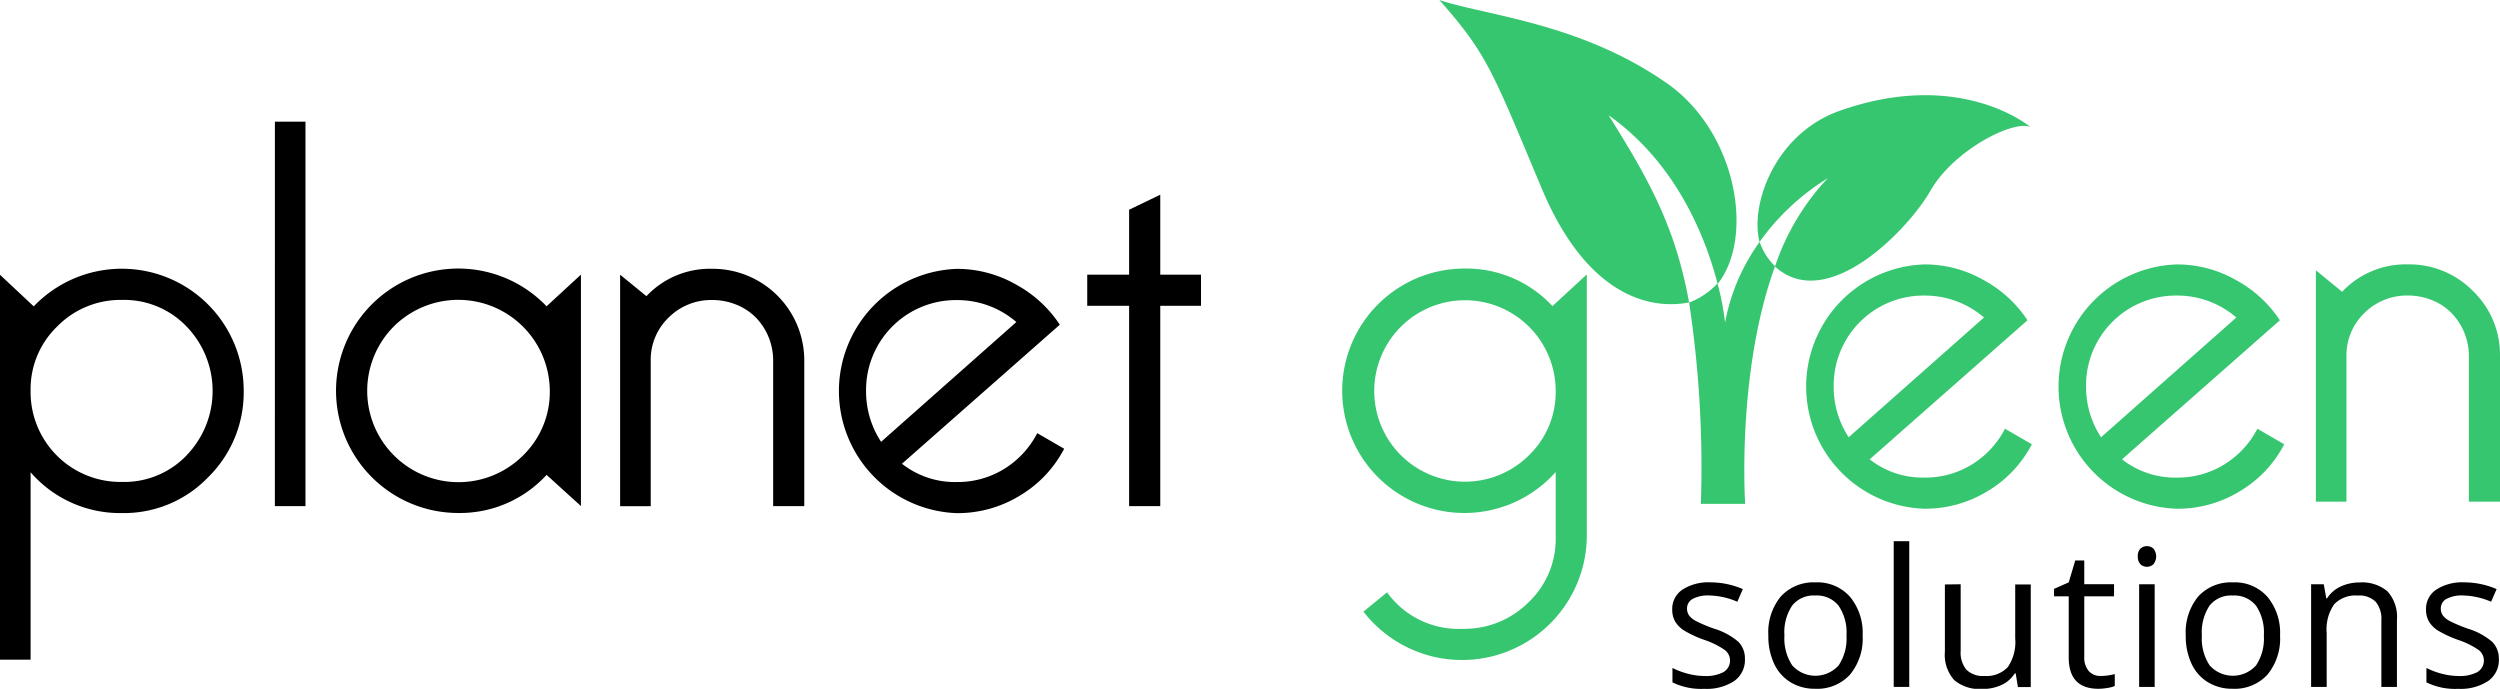 <svg xmlns="http://www.w3.org/2000/svg" width="159.55" height="43.958" viewBox="0 0 159.55 43.958"><g transform="translate(-260.305 -305.961)"><path d="M262.258,336.1V348.06H260.3V323.492l2.158,2.021a7.779,7.779,0,0,1,13.4,5.379,7.584,7.584,0,0,1-2.261,5.519,7.453,7.453,0,0,1-5.517,2.294A7.55,7.55,0,0,1,262.258,336.1Zm9.937-1.062a5.915,5.915,0,0,0,0-8.257,5.518,5.518,0,0,0-4.112-1.679,5.654,5.654,0,0,0-4.146,1.712,5.552,5.552,0,0,0-1.679,4.077,5.737,5.737,0,0,0,5.825,5.827A5.519,5.519,0,0,0,272.2,335.039Z"/><path d="M277.849,313.725H279.8v24.537h-1.953Z"/><path d="M289.568,338.7a7.8,7.8,0,1,1,5.619-13.192l2.193-2.021v14.77l-2.193-1.99A7.494,7.494,0,0,1,289.568,338.7Zm-4.113-11.923a5.827,5.827,0,0,0,8.225,8.257,5.65,5.65,0,0,0,1.713-4.147,5.84,5.84,0,0,0-9.938-4.11Z"/><path d="M299.881,323.492l1.679,1.37a5.562,5.562,0,0,1,4.181-1.747,5.849,5.849,0,0,1,5.893,5.859v9.288h-1.987v-9.288a3.932,3.932,0,0,0-1.13-2.775,3.69,3.69,0,0,0-1.234-.8,4.076,4.076,0,0,0-1.542-.291,3.843,3.843,0,0,0-2.776,1.13,3.733,3.733,0,0,0-1.131,2.741v9.288h-1.953Z"/><path d="M328.219,334.6a7.5,7.5,0,0,1-2.809,2.98,7.613,7.613,0,0,1-4.044,1.13,7.8,7.8,0,0,1,0-15.59,7.6,7.6,0,0,1,3.8,1.011,7.807,7.807,0,0,1,2.776,2.553l-10.074,8.874a5.457,5.457,0,0,0,3.495,1.166,5.638,5.638,0,0,0,3.033-.84,5.794,5.794,0,0,0,2.107-2.279Zm-3.05-8.087a5.764,5.764,0,0,0-3.8-1.4,5.733,5.733,0,0,0-5.791,5.789,5.833,5.833,0,0,0,.959,3.256Z"/><path d="M329.692,325.478v-1.986h2.673v-4.146l1.988-.959v5.105h2.6v1.986h-2.6v12.784h-1.988V325.478Z"/><path d="M353.764,323.1a7.8,7.8,0,1,0,5.825,12.988v4.077a5.578,5.578,0,0,1-1.747,4.25,5.8,5.8,0,0,1-4.215,1.678,5.618,5.618,0,0,1-4.8-2.33l-1.507,1.233a7.961,7.961,0,0,0,14.255-4.831V323.474l-2.193,2.023A7.483,7.483,0,0,0,353.764,323.1Zm4.112,11.924a5.79,5.79,0,1,1,1.713-4.146A5.591,5.591,0,0,1,357.876,335.022Z" fill="#36c670"/><path d="M386.156,335.6a5.627,5.627,0,0,1-3.033.84,5.462,5.462,0,0,1-3.495-1.165L389.7,326.4a7.8,7.8,0,0,0-2.776-2.552,7.588,7.588,0,0,0-3.8-1.012,7.8,7.8,0,0,0,0,15.592,7.611,7.611,0,0,0,4.044-1.131,7.482,7.482,0,0,0,2.809-2.982l-1.713-.993A5.782,5.782,0,0,1,386.156,335.6Zm-8.824-4.984a5.733,5.733,0,0,1,5.791-5.792,5.777,5.777,0,0,1,3.8,1.4l-8.635,7.642A5.835,5.835,0,0,1,377.332,330.613Z" fill="#36c670"/><path d="M402.261,335.6a5.627,5.627,0,0,1-3.033.84,5.462,5.462,0,0,1-3.495-1.165l10.074-8.874a7.787,7.787,0,0,0-2.776-2.552,7.582,7.582,0,0,0-3.8-1.012,7.8,7.8,0,0,0,0,15.592,7.607,7.607,0,0,0,4.043-1.131,7.484,7.484,0,0,0,2.81-2.982l-1.712-.993A5.791,5.791,0,0,1,402.261,335.6Zm-8.824-4.984a5.733,5.733,0,0,1,5.791-5.792,5.774,5.774,0,0,1,3.8,1.4l-8.634,7.642A5.835,5.835,0,0,1,393.437,330.613Z" fill="#36c670"/><path d="M418.143,324.547a5.691,5.691,0,0,0-4.181-1.713,5.564,5.564,0,0,0-4.181,1.748l-1.678-1.371v14.768h1.953v-9.285a3.737,3.737,0,0,1,1.13-2.742,3.852,3.852,0,0,1,2.776-1.131,4.111,4.111,0,0,1,1.542.291,3.649,3.649,0,0,1,1.233.806,3.932,3.932,0,0,1,1.131,2.776v9.285h1.987v-9.285A5.65,5.65,0,0,0,418.143,324.547Z" fill="#36c670"/><path d="M371.666,348.013a1.637,1.637,0,0,1-.681,1.409,3.2,3.2,0,0,1-1.912.5,4.156,4.156,0,0,1-2.032-.413v-.919a4.953,4.953,0,0,0,1.013.376,4.214,4.214,0,0,0,1.043.137,2.367,2.367,0,0,0,1.2-.249.852.852,0,0,0,.087-1.409,5.22,5.22,0,0,0-1.294-.642,7.034,7.034,0,0,1-1.3-.6,1.781,1.781,0,0,1-.575-.576,1.515,1.515,0,0,1-.188-.772,1.469,1.469,0,0,1,.652-1.263,3.029,3.029,0,0,1,1.787-.465,5.246,5.246,0,0,1,2.067.43l-.352.807a4.767,4.767,0,0,0-1.787-.4,2.059,2.059,0,0,0-1.064.221.683.683,0,0,0-.359.609.757.757,0,0,0,.134.449,1.359,1.359,0,0,0,.434.352,9.569,9.569,0,0,0,1.148.484,4.291,4.291,0,0,1,1.574.854A1.51,1.51,0,0,1,371.666,348.013Z"/><path d="M379.178,346.518a3.608,3.608,0,0,1-.807,2.5,2.837,2.837,0,0,1-2.229.9,2.956,2.956,0,0,1-1.56-.413,2.718,2.718,0,0,1-1.051-1.182,4.127,4.127,0,0,1-.37-1.806,3.6,3.6,0,0,1,.8-2.495,2.835,2.835,0,0,1,2.223-.894,2.767,2.767,0,0,1,2.184.916A3.6,3.6,0,0,1,379.178,346.518Zm-4.99,0a3.113,3.113,0,0,0,.5,1.912,1.99,1.99,0,0,0,2.955,0,3.085,3.085,0,0,0,.505-1.914,3.042,3.042,0,0,0-.505-1.9,1.772,1.772,0,0,0-1.491-.649,1.742,1.742,0,0,0-1.469.64A3.066,3.066,0,0,0,374.188,346.518Z"/><path d="M382.154,349.8h-.992v-9.3h.992Z"/><path d="M385.435,343.249V347.5a1.709,1.709,0,0,0,.364,1.2,1.484,1.484,0,0,0,1.141.4,1.863,1.863,0,0,0,1.5-.562,2.833,2.833,0,0,0,.476-1.835v-3.442h.992v6.55h-.819l-.144-.878h-.054a1.987,1.987,0,0,1-.845.741,2.86,2.86,0,0,1-1.234.257,2.51,2.51,0,0,1-1.79-.568,2.419,2.419,0,0,1-.594-1.817v-4.285Z"/><path d="M394.374,349.1a3,3,0,0,0,.508-.04,3.077,3.077,0,0,0,.388-.079v.758a1.723,1.723,0,0,1-.475.128,3.548,3.548,0,0,1-.564.052q-1.9,0-1.9-2v-3.9h-.938v-.477l.938-.414.417-1.4h.575v1.518h1.9v.771h-1.9v3.856a1.327,1.327,0,0,0,.28.907A.978.978,0,0,0,394.374,349.1Z"/><path d="M396.74,341.474a.659.659,0,0,1,.167-.5.622.622,0,0,1,.831,0,.8.8,0,0,1,0,.995.606.606,0,0,1-.831,0A.671.671,0,0,1,396.74,341.474Zm1.076,8.325h-.991v-6.55h.991Z"/><path d="M405.818,346.518a3.613,3.613,0,0,1-.806,2.5,2.842,2.842,0,0,1-2.23.9,2.954,2.954,0,0,1-1.56-.413,2.72,2.72,0,0,1-1.052-1.182,4.127,4.127,0,0,1-.37-1.806,3.607,3.607,0,0,1,.8-2.495,2.838,2.838,0,0,1,2.223-.894,2.767,2.767,0,0,1,2.184.916A3.593,3.593,0,0,1,405.818,346.518Zm-4.99,0a3.106,3.106,0,0,0,.5,1.912,1.991,1.991,0,0,0,2.956,0,3.092,3.092,0,0,0,.5-1.914,3.049,3.049,0,0,0-.5-1.9,1.776,1.776,0,0,0-1.492-.649,1.744,1.744,0,0,0-1.47.64A3.079,3.079,0,0,0,400.828,346.518Z"/><path d="M412.284,349.8v-4.237a1.714,1.714,0,0,0-.365-1.2,1.485,1.485,0,0,0-1.141-.394,1.884,1.884,0,0,0-1.506.556,2.805,2.805,0,0,0-.478,1.835V349.8H407.8v-6.55h.808l.161.9h.048a2.015,2.015,0,0,1,.854-.749,2.78,2.78,0,0,1,1.225-.267,2.493,2.493,0,0,1,1.781.571,2.432,2.432,0,0,1,.6,1.826V349.8Z"/><path d="M419.782,348.013a1.632,1.632,0,0,1-.681,1.409,3.2,3.2,0,0,1-1.912.5,4.145,4.145,0,0,1-2.03-.413v-.919a4.912,4.912,0,0,0,1.011.376,4.216,4.216,0,0,0,1.044.137,2.363,2.363,0,0,0,1.194-.249.853.853,0,0,0,.088-1.409,5.233,5.233,0,0,0-1.3-.642,7.1,7.1,0,0,1-1.3-.6,1.768,1.768,0,0,1-.574-.576,1.515,1.515,0,0,1-.188-.772,1.47,1.47,0,0,1,.65-1.263,3.039,3.039,0,0,1,1.788-.465,5.236,5.236,0,0,1,2.067.43l-.352.807a4.759,4.759,0,0,0-1.787-.4,2.057,2.057,0,0,0-1.063.221.685.685,0,0,0-.359.609.751.751,0,0,0,.134.449,1.348,1.348,0,0,0,.434.352,9.422,9.422,0,0,0,1.148.484,4.292,4.292,0,0,1,1.574.854A1.51,1.51,0,0,1,419.782,348.013Z"/><path d="M377.7,313.037c-4.061,1.443-5.727,5.9-5.1,8.368a12.712,12.712,0,0,0-2.2,5.14,17.655,17.655,0,0,0-.473-2.462c2.375-3.014,1.2-9.705-3.235-12.806-5.513-3.855-11.513-4.31-14.527-5.316,3.06,3.462,3.385,4.528,6.537,12.037,2.882,6.867,6.911,7.752,9.4,7.264-.852-4.706-2.475-7.712-5.135-11.945,4.365,3.093,6.2,7.846,6.95,10.734a4.952,4.952,0,0,1-1.812,1.222,70.271,70.271,0,0,1,.749,12.846h2.828s-.561-8.395,1.907-15.166a3.911,3.911,0,0,1-.984-1.557,15,15,0,0,1,4.347-4.062,15.292,15.292,0,0,0-3.367,5.635c3.325,3.034,8.512-2.368,9.919-4.831,1.484-2.6,5.254-4.512,6.367-4.08C389.879,314.058,385.426,310.294,377.7,313.037Z" fill="#36c670"/></g></svg>